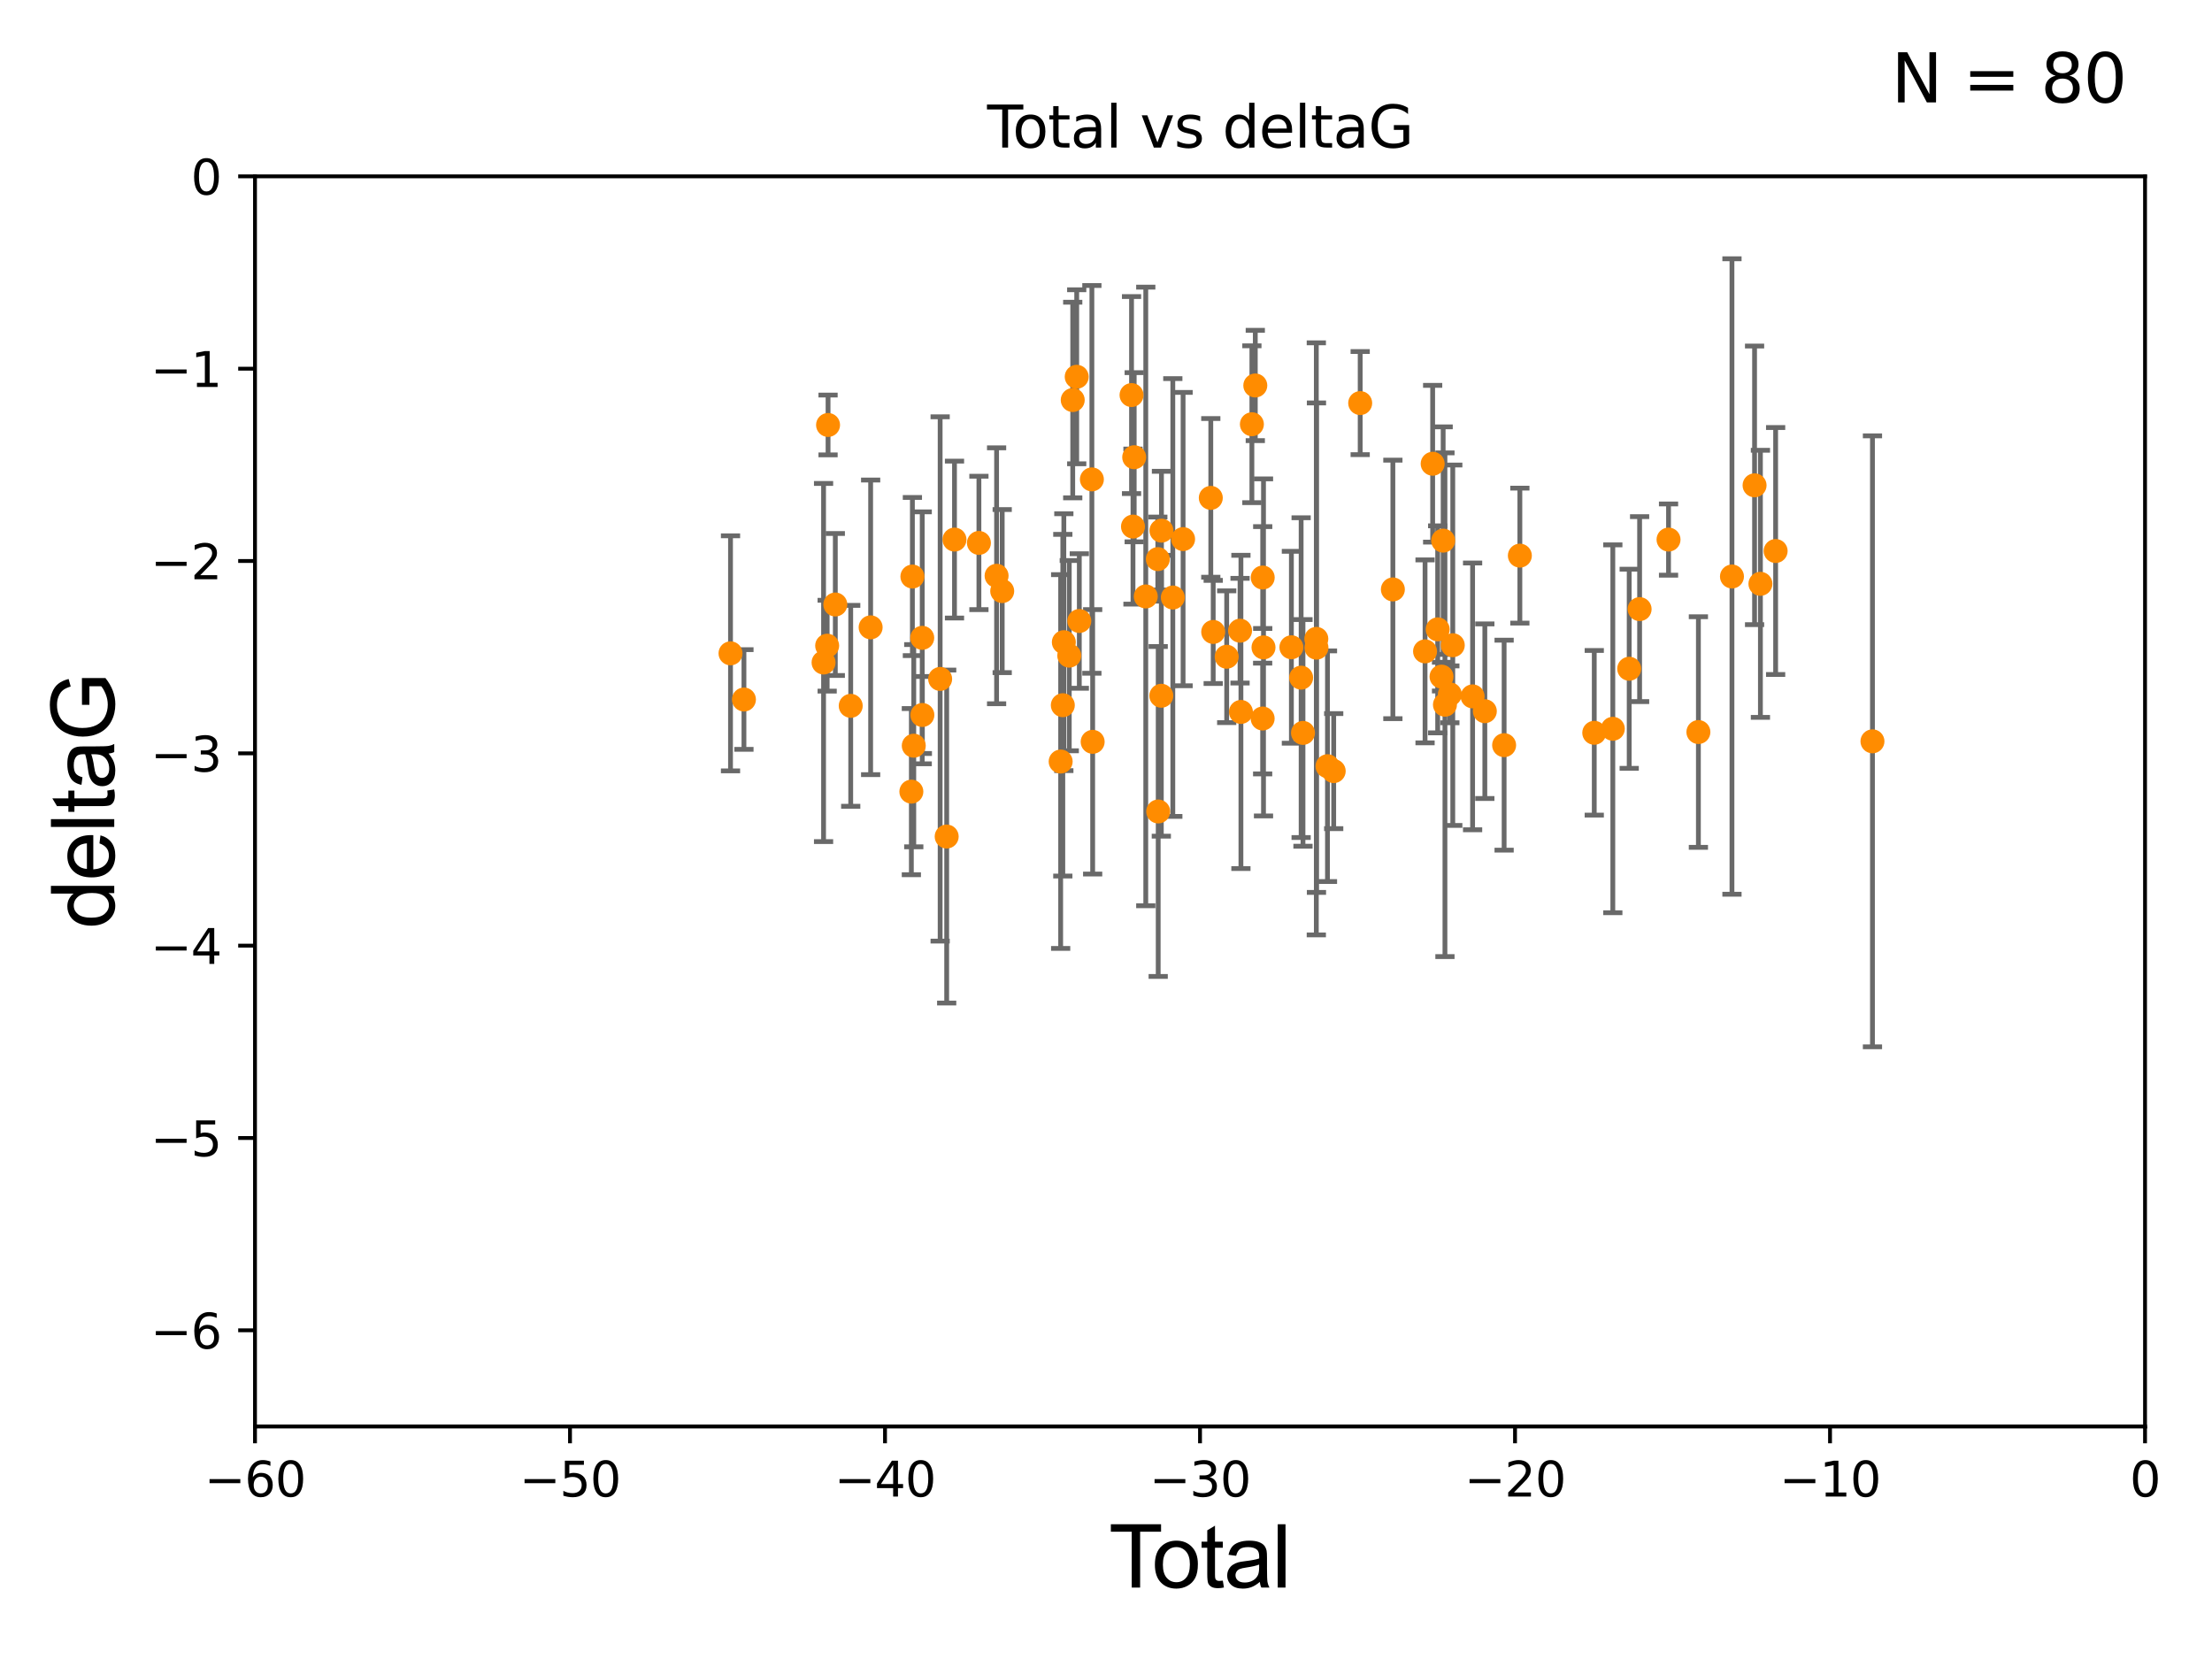 <?xml version="1.0" encoding="utf-8" standalone="no"?>
<!DOCTYPE svg PUBLIC "-//W3C//DTD SVG 1.1//EN"
  "http://www.w3.org/Graphics/SVG/1.1/DTD/svg11.dtd">
<svg xmlns:xlink="http://www.w3.org/1999/xlink" width="460.8pt" height="345.6pt" viewBox="0 0 460.8 345.6" xmlns="http://www.w3.org/2000/svg" version="1.1">
 <defs>
  <style type="text/css">*{stroke-linejoin: round; stroke-linecap: butt}</style>
 </defs>
 <g id="figure_1">
  <g id="patch_1">
   <path d="M 0 345.6 
L 460.8 345.6 
L 460.8 0 
L 0 0 
z
" style="fill: #ffffff"/>
  </g>
  <g id="axes_1">
   <g id="patch_2">
    <path d="M 53.12 297.16 
L 446.85 297.16 
L 446.85 36.739 
L 53.12 36.739 
z
" style="fill: #ffffff"/>
   </g>
   <g id="PathCollection_1">
    <defs>
     <path id="mda8568cb78" d="M 0 1.118 
C 0.297 1.118 0.581 1 0.791 0.791 
C 1 0.581 1.118 0.297 1.118 0 
C 1.118 -0.297 1 -0.581 0.791 -0.791 
C 0.581 -1 0.297 -1.118 0 -1.118 
C -0.297 -1.118 -0.581 -1 -0.791 -0.791 
C -1 -0.581 -1.118 -0.297 -1.118 0 
C -1.118 0.297 -1 0.581 -0.791 0.791 
C -0.581 1 -0.297 1.118 0 1.118 
z
" style="stroke: #ff8c00"/>
    </defs>
    <g clip-path="url(#p9e58ae51cf)">
     <use xlink:href="#mda8568cb78" x="152.18" y="136.103" style="fill: #ff8c00; stroke: #ff8c00"/>
     <use xlink:href="#mda8568cb78" x="154.977" y="145.721" style="fill: #ff8c00; stroke: #ff8c00"/>
     <use xlink:href="#mda8568cb78" x="171.564" y="138.013" style="fill: #ff8c00; stroke: #ff8c00"/>
     <use xlink:href="#mda8568cb78" x="172.313" y="134.509" style="fill: #ff8c00; stroke: #ff8c00"/>
     <use xlink:href="#mda8568cb78" x="172.5" y="88.529" style="fill: #ff8c00; stroke: #ff8c00"/>
     <use xlink:href="#mda8568cb78" x="174.011" y="125.928" style="fill: #ff8c00; stroke: #ff8c00"/>
     <use xlink:href="#mda8568cb78" x="177.221" y="147.039" style="fill: #ff8c00; stroke: #ff8c00"/>
     <use xlink:href="#mda8568cb78" x="181.37" y="130.686" style="fill: #ff8c00; stroke: #ff8c00"/>
     <use xlink:href="#mda8568cb78" x="189.852" y="164.911" style="fill: #ff8c00; stroke: #ff8c00"/>
     <use xlink:href="#mda8568cb78" x="190.069" y="120.105" style="fill: #ff8c00; stroke: #ff8c00"/>
     <use xlink:href="#mda8568cb78" x="190.355" y="155.342" style="fill: #ff8c00; stroke: #ff8c00"/>
     <use xlink:href="#mda8568cb78" x="192.116" y="132.87" style="fill: #ff8c00; stroke: #ff8c00"/>
     <use xlink:href="#mda8568cb78" x="192.145" y="148.946" style="fill: #ff8c00; stroke: #ff8c00"/>
     <use xlink:href="#mda8568cb78" x="195.85" y="141.436" style="fill: #ff8c00; stroke: #ff8c00"/>
     <use xlink:href="#mda8568cb78" x="197.211" y="174.266" style="fill: #ff8c00; stroke: #ff8c00"/>
     <use xlink:href="#mda8568cb78" x="198.839" y="112.404" style="fill: #ff8c00; stroke: #ff8c00"/>
     <use xlink:href="#mda8568cb78" x="203.926" y="113.101" style="fill: #ff8c00; stroke: #ff8c00"/>
     <use xlink:href="#mda8568cb78" x="207.608" y="119.944" style="fill: #ff8c00; stroke: #ff8c00"/>
     <use xlink:href="#mda8568cb78" x="208.778" y="123.134" style="fill: #ff8c00; stroke: #ff8c00"/>
     <use xlink:href="#mda8568cb78" x="220.955" y="158.641" style="fill: #ff8c00; stroke: #ff8c00"/>
     <use xlink:href="#mda8568cb78" x="221.403" y="146.908" style="fill: #ff8c00; stroke: #ff8c00"/>
     <use xlink:href="#mda8568cb78" x="221.617" y="133.78" style="fill: #ff8c00; stroke: #ff8c00"/>
     <use xlink:href="#mda8568cb78" x="222.748" y="136.583" style="fill: #ff8c00; stroke: #ff8c00"/>
     <use xlink:href="#mda8568cb78" x="223.469" y="83.334" style="fill: #ff8c00; stroke: #ff8c00"/>
     <use xlink:href="#mda8568cb78" x="224.299" y="78.491" style="fill: #ff8c00; stroke: #ff8c00"/>
     <use xlink:href="#mda8568cb78" x="224.841" y="129.362" style="fill: #ff8c00; stroke: #ff8c00"/>
     <use xlink:href="#mda8568cb78" x="227.459" y="99.867" style="fill: #ff8c00; stroke: #ff8c00"/>
     <use xlink:href="#mda8568cb78" x="227.621" y="154.536" style="fill: #ff8c00; stroke: #ff8c00"/>
     <use xlink:href="#mda8568cb78" x="235.72" y="82.3" style="fill: #ff8c00; stroke: #ff8c00"/>
     <use xlink:href="#mda8568cb78" x="236.021" y="109.697" style="fill: #ff8c00; stroke: #ff8c00"/>
     <use xlink:href="#mda8568cb78" x="236.275" y="95.251" style="fill: #ff8c00; stroke: #ff8c00"/>
     <use xlink:href="#mda8568cb78" x="238.685" y="124.249" style="fill: #ff8c00; stroke: #ff8c00"/>
     <use xlink:href="#mda8568cb78" x="241.195" y="116.475" style="fill: #ff8c00; stroke: #ff8c00"/>
     <use xlink:href="#mda8568cb78" x="241.275" y="169.045" style="fill: #ff8c00; stroke: #ff8c00"/>
     <use xlink:href="#mda8568cb78" x="241.924" y="144.937" style="fill: #ff8c00; stroke: #ff8c00"/>
     <use xlink:href="#mda8568cb78" x="241.954" y="110.545" style="fill: #ff8c00; stroke: #ff8c00"/>
     <use xlink:href="#mda8568cb78" x="244.319" y="124.473" style="fill: #ff8c00; stroke: #ff8c00"/>
     <use xlink:href="#mda8568cb78" x="246.459" y="112.303" style="fill: #ff8c00; stroke: #ff8c00"/>
     <use xlink:href="#mda8568cb78" x="252.231" y="103.717" style="fill: #ff8c00; stroke: #ff8c00"/>
     <use xlink:href="#mda8568cb78" x="252.733" y="131.645" style="fill: #ff8c00; stroke: #ff8c00"/>
     <use xlink:href="#mda8568cb78" x="255.543" y="136.811" style="fill: #ff8c00; stroke: #ff8c00"/>
     <use xlink:href="#mda8568cb78" x="258.323" y="131.383" style="fill: #ff8c00; stroke: #ff8c00"/>
     <use xlink:href="#mda8568cb78" x="258.507" y="148.308" style="fill: #ff8c00; stroke: #ff8c00"/>
     <use xlink:href="#mda8568cb78" x="260.792" y="88.376" style="fill: #ff8c00; stroke: #ff8c00"/>
     <use xlink:href="#mda8568cb78" x="261.501" y="80.303" style="fill: #ff8c00; stroke: #ff8c00"/>
     <use xlink:href="#mda8568cb78" x="263.033" y="149.681" style="fill: #ff8c00; stroke: #ff8c00"/>
     <use xlink:href="#mda8568cb78" x="263.046" y="120.309" style="fill: #ff8c00; stroke: #ff8c00"/>
     <use xlink:href="#mda8568cb78" x="263.211" y="134.867" style="fill: #ff8c00; stroke: #ff8c00"/>
     <use xlink:href="#mda8568cb78" x="269.021" y="134.839" style="fill: #ff8c00; stroke: #ff8c00"/>
     <use xlink:href="#mda8568cb78" x="271.049" y="141.167" style="fill: #ff8c00; stroke: #ff8c00"/>
     <use xlink:href="#mda8568cb78" x="271.435" y="152.676" style="fill: #ff8c00; stroke: #ff8c00"/>
     <use xlink:href="#mda8568cb78" x="274.214" y="133.088" style="fill: #ff8c00; stroke: #ff8c00"/>
     <use xlink:href="#mda8568cb78" x="274.243" y="134.922" style="fill: #ff8c00; stroke: #ff8c00"/>
     <use xlink:href="#mda8568cb78" x="276.538" y="159.614" style="fill: #ff8c00; stroke: #ff8c00"/>
     <use xlink:href="#mda8568cb78" x="277.835" y="160.637" style="fill: #ff8c00; stroke: #ff8c00"/>
     <use xlink:href="#mda8568cb78" x="283.352" y="83.97" style="fill: #ff8c00; stroke: #ff8c00"/>
     <use xlink:href="#mda8568cb78" x="290.161" y="122.787" style="fill: #ff8c00; stroke: #ff8c00"/>
     <use xlink:href="#mda8568cb78" x="296.865" y="135.692" style="fill: #ff8c00; stroke: #ff8c00"/>
     <use xlink:href="#mda8568cb78" x="298.449" y="96.607" style="fill: #ff8c00; stroke: #ff8c00"/>
     <use xlink:href="#mda8568cb78" x="299.495" y="131.105" style="fill: #ff8c00; stroke: #ff8c00"/>
     <use xlink:href="#mda8568cb78" x="300.299" y="140.957" style="fill: #ff8c00; stroke: #ff8c00"/>
     <use xlink:href="#mda8568cb78" x="300.637" y="112.623" style="fill: #ff8c00; stroke: #ff8c00"/>
     <use xlink:href="#mda8568cb78" x="301.009" y="146.807" style="fill: #ff8c00; stroke: #ff8c00"/>
     <use xlink:href="#mda8568cb78" x="302.03" y="144.643" style="fill: #ff8c00; stroke: #ff8c00"/>
     <use xlink:href="#mda8568cb78" x="302.64" y="134.411" style="fill: #ff8c00; stroke: #ff8c00"/>
     <use xlink:href="#mda8568cb78" x="306.769" y="145.07" style="fill: #ff8c00; stroke: #ff8c00"/>
     <use xlink:href="#mda8568cb78" x="309.318" y="148.156" style="fill: #ff8c00; stroke: #ff8c00"/>
     <use xlink:href="#mda8568cb78" x="313.336" y="155.232" style="fill: #ff8c00; stroke: #ff8c00"/>
     <use xlink:href="#mda8568cb78" x="316.615" y="115.749" style="fill: #ff8c00; stroke: #ff8c00"/>
     <use xlink:href="#mda8568cb78" x="332.114" y="152.656" style="fill: #ff8c00; stroke: #ff8c00"/>
     <use xlink:href="#mda8568cb78" x="335.98" y="151.821" style="fill: #ff8c00; stroke: #ff8c00"/>
     <use xlink:href="#mda8568cb78" x="339.392" y="139.314" style="fill: #ff8c00; stroke: #ff8c00"/>
     <use xlink:href="#mda8568cb78" x="341.561" y="126.889" style="fill: #ff8c00; stroke: #ff8c00"/>
     <use xlink:href="#mda8568cb78" x="347.586" y="112.403" style="fill: #ff8c00; stroke: #ff8c00"/>
     <use xlink:href="#mda8568cb78" x="353.807" y="152.498" style="fill: #ff8c00; stroke: #ff8c00"/>
     <use xlink:href="#mda8568cb78" x="360.8" y="120.096" style="fill: #ff8c00; stroke: #ff8c00"/>
     <use xlink:href="#mda8568cb78" x="365.509" y="101.104" style="fill: #ff8c00; stroke: #ff8c00"/>
     <use xlink:href="#mda8568cb78" x="366.728" y="121.622" style="fill: #ff8c00; stroke: #ff8c00"/>
     <use xlink:href="#mda8568cb78" x="369.897" y="114.785" style="fill: #ff8c00; stroke: #ff8c00"/>
     <use xlink:href="#mda8568cb78" x="390.068" y="154.432" style="fill: #ff8c00; stroke: #ff8c00"/>
    </g>
   </g>
   <g id="matplotlib.axis_1">
    <g id="xtick_1">
     <g id="line2d_1">
      <defs>
       <path id="m0c1670709b" d="M 0 0 
L 0 3.5 
" style="stroke: #000000; stroke-width: 0.8"/>
      </defs>
      <g>
       <use xlink:href="#m0c1670709b" x="53.12" y="297.16" style="stroke: #000000; stroke-width: 0.8"/>
      </g>
     </g>
     <g id="text_1">
      <!-- −60 -->
      <g transform="translate(42.568 311.758)scale(0.1 -0.1)">
       <defs>
        <path id="DejaVuSans-2212" d="M 678 2272 
L 4684 2272 
L 4684 1741 
L 678 1741 
L 678 2272 
z
" transform="scale(0.016)"/>
        <path id="DejaVuSans-36" d="M 2113 2584 
Q 1688 2584 1439 2293 
Q 1191 2003 1191 1497 
Q 1191 994 1439 701 
Q 1688 409 2113 409 
Q 2538 409 2786 701 
Q 3034 994 3034 1497 
Q 3034 2003 2786 2293 
Q 2538 2584 2113 2584 
z
M 3366 4563 
L 3366 3988 
Q 3128 4100 2886 4159 
Q 2644 4219 2406 4219 
Q 1781 4219 1451 3797 
Q 1122 3375 1075 2522 
Q 1259 2794 1537 2939 
Q 1816 3084 2150 3084 
Q 2853 3084 3261 2657 
Q 3669 2231 3669 1497 
Q 3669 778 3244 343 
Q 2819 -91 2113 -91 
Q 1303 -91 875 529 
Q 447 1150 447 2328 
Q 447 3434 972 4092 
Q 1497 4750 2381 4750 
Q 2619 4750 2861 4703 
Q 3103 4656 3366 4563 
z
" transform="scale(0.016)"/>
        <path id="DejaVuSans-30" d="M 2034 4250 
Q 1547 4250 1301 3770 
Q 1056 3291 1056 2328 
Q 1056 1369 1301 889 
Q 1547 409 2034 409 
Q 2525 409 2770 889 
Q 3016 1369 3016 2328 
Q 3016 3291 2770 3770 
Q 2525 4250 2034 4250 
z
M 2034 4750 
Q 2819 4750 3233 4129 
Q 3647 3509 3647 2328 
Q 3647 1150 3233 529 
Q 2819 -91 2034 -91 
Q 1250 -91 836 529 
Q 422 1150 422 2328 
Q 422 3509 836 4129 
Q 1250 4750 2034 4750 
z
" transform="scale(0.016)"/>
       </defs>
       <use xlink:href="#DejaVuSans-2212"/>
       <use xlink:href="#DejaVuSans-36" x="83.789"/>
       <use xlink:href="#DejaVuSans-30" x="147.412"/>
      </g>
     </g>
    </g>
    <g id="xtick_2">
     <g id="line2d_2">
      <g>
       <use xlink:href="#m0c1670709b" x="118.742" y="297.16" style="stroke: #000000; stroke-width: 0.8"/>
      </g>
     </g>
     <g id="text_2">
      <!-- −50 -->
      <g transform="translate(108.189 311.758)scale(0.1 -0.1)">
       <defs>
        <path id="DejaVuSans-35" d="M 691 4666 
L 3169 4666 
L 3169 4134 
L 1269 4134 
L 1269 2991 
Q 1406 3038 1543 3061 
Q 1681 3084 1819 3084 
Q 2600 3084 3056 2656 
Q 3513 2228 3513 1497 
Q 3513 744 3044 326 
Q 2575 -91 1722 -91 
Q 1428 -91 1123 -41 
Q 819 9 494 109 
L 494 744 
Q 775 591 1075 516 
Q 1375 441 1709 441 
Q 2250 441 2565 725 
Q 2881 1009 2881 1497 
Q 2881 1984 2565 2268 
Q 2250 2553 1709 2553 
Q 1456 2553 1204 2497 
Q 953 2441 691 2322 
L 691 4666 
z
" transform="scale(0.016)"/>
       </defs>
       <use xlink:href="#DejaVuSans-2212"/>
       <use xlink:href="#DejaVuSans-35" x="83.789"/>
       <use xlink:href="#DejaVuSans-30" x="147.412"/>
      </g>
     </g>
    </g>
    <g id="xtick_3">
     <g id="line2d_3">
      <g>
       <use xlink:href="#m0c1670709b" x="184.363" y="297.16" style="stroke: #000000; stroke-width: 0.8"/>
      </g>
     </g>
     <g id="text_3">
      <!-- −40 -->
      <g transform="translate(173.811 311.758)scale(0.1 -0.1)">
       <defs>
        <path id="DejaVuSans-34" d="M 2419 4116 
L 825 1625 
L 2419 1625 
L 2419 4116 
z
M 2253 4666 
L 3047 4666 
L 3047 1625 
L 3713 1625 
L 3713 1100 
L 3047 1100 
L 3047 0 
L 2419 0 
L 2419 1100 
L 313 1100 
L 313 1709 
L 2253 4666 
z
" transform="scale(0.016)"/>
       </defs>
       <use xlink:href="#DejaVuSans-2212"/>
       <use xlink:href="#DejaVuSans-34" x="83.789"/>
       <use xlink:href="#DejaVuSans-30" x="147.412"/>
      </g>
     </g>
    </g>
    <g id="xtick_4">
     <g id="line2d_4">
      <g>
       <use xlink:href="#m0c1670709b" x="249.985" y="297.16" style="stroke: #000000; stroke-width: 0.8"/>
      </g>
     </g>
     <g id="text_4">
      <!-- −30 -->
      <g transform="translate(239.433 311.758)scale(0.1 -0.1)">
       <defs>
        <path id="DejaVuSans-33" d="M 2597 2516 
Q 3050 2419 3304 2112 
Q 3559 1806 3559 1356 
Q 3559 666 3084 287 
Q 2609 -91 1734 -91 
Q 1441 -91 1130 -33 
Q 819 25 488 141 
L 488 750 
Q 750 597 1062 519 
Q 1375 441 1716 441 
Q 2309 441 2620 675 
Q 2931 909 2931 1356 
Q 2931 1769 2642 2001 
Q 2353 2234 1838 2234 
L 1294 2234 
L 1294 2753 
L 1863 2753 
Q 2328 2753 2575 2939 
Q 2822 3125 2822 3475 
Q 2822 3834 2567 4026 
Q 2313 4219 1838 4219 
Q 1578 4219 1281 4162 
Q 984 4106 628 3988 
L 628 4550 
Q 988 4650 1302 4700 
Q 1616 4750 1894 4750 
Q 2613 4750 3031 4423 
Q 3450 4097 3450 3541 
Q 3450 3153 3228 2886 
Q 3006 2619 2597 2516 
z
" transform="scale(0.016)"/>
       </defs>
       <use xlink:href="#DejaVuSans-2212"/>
       <use xlink:href="#DejaVuSans-33" x="83.789"/>
       <use xlink:href="#DejaVuSans-30" x="147.412"/>
      </g>
     </g>
    </g>
    <g id="xtick_5">
     <g id="line2d_5">
      <g>
       <use xlink:href="#m0c1670709b" x="315.607" y="297.16" style="stroke: #000000; stroke-width: 0.8"/>
      </g>
     </g>
     <g id="text_5">
      <!-- −20 -->
      <g transform="translate(305.054 311.758)scale(0.1 -0.1)">
       <defs>
        <path id="DejaVuSans-32" d="M 1228 531 
L 3431 531 
L 3431 0 
L 469 0 
L 469 531 
Q 828 903 1448 1529 
Q 2069 2156 2228 2338 
Q 2531 2678 2651 2914 
Q 2772 3150 2772 3378 
Q 2772 3750 2511 3984 
Q 2250 4219 1831 4219 
Q 1534 4219 1204 4116 
Q 875 4013 500 3803 
L 500 4441 
Q 881 4594 1212 4672 
Q 1544 4750 1819 4750 
Q 2544 4750 2975 4387 
Q 3406 4025 3406 3419 
Q 3406 3131 3298 2873 
Q 3191 2616 2906 2266 
Q 2828 2175 2409 1742 
Q 1991 1309 1228 531 
z
" transform="scale(0.016)"/>
       </defs>
       <use xlink:href="#DejaVuSans-2212"/>
       <use xlink:href="#DejaVuSans-32" x="83.789"/>
       <use xlink:href="#DejaVuSans-30" x="147.412"/>
      </g>
     </g>
    </g>
    <g id="xtick_6">
     <g id="line2d_6">
      <g>
       <use xlink:href="#m0c1670709b" x="381.228" y="297.16" style="stroke: #000000; stroke-width: 0.8"/>
      </g>
     </g>
     <g id="text_6">
      <!-- −10 -->
      <g transform="translate(370.676 311.758)scale(0.1 -0.1)">
       <defs>
        <path id="DejaVuSans-31" d="M 794 531 
L 1825 531 
L 1825 4091 
L 703 3866 
L 703 4441 
L 1819 4666 
L 2450 4666 
L 2450 531 
L 3481 531 
L 3481 0 
L 794 0 
L 794 531 
z
" transform="scale(0.016)"/>
       </defs>
       <use xlink:href="#DejaVuSans-2212"/>
       <use xlink:href="#DejaVuSans-31" x="83.789"/>
       <use xlink:href="#DejaVuSans-30" x="147.412"/>
      </g>
     </g>
    </g>
    <g id="xtick_7">
     <g id="line2d_7">
      <g>
       <use xlink:href="#m0c1670709b" x="446.85" y="297.16" style="stroke: #000000; stroke-width: 0.8"/>
      </g>
     </g>
     <g id="text_7">
      <!-- 0 -->
      <g transform="translate(443.669 311.758)scale(0.1 -0.1)">
       <use xlink:href="#DejaVuSans-30"/>
      </g>
     </g>
    </g>
    <g id="text_8">
     <!-- Total -->
     <g transform="translate(230.98 330.722)scale(0.18 -0.18)">
      <defs>
       <path id="ArialMT-54" d="M 1659 0 
L 1659 4041 
L 150 4041 
L 150 4581 
L 3781 4581 
L 3781 4041 
L 2266 4041 
L 2266 0 
L 1659 0 
z
" transform="scale(0.016)"/>
       <path id="ArialMT-6f" d="M 213 1659 
Q 213 2581 725 3025 
Q 1153 3394 1769 3394 
Q 2453 3394 2887 2945 
Q 3322 2497 3322 1706 
Q 3322 1066 3130 698 
Q 2938 331 2570 128 
Q 2203 -75 1769 -75 
Q 1072 -75 642 372 
Q 213 819 213 1659 
z
M 791 1659 
Q 791 1022 1069 705 
Q 1347 388 1769 388 
Q 2188 388 2466 706 
Q 2744 1025 2744 1678 
Q 2744 2294 2464 2611 
Q 2184 2928 1769 2928 
Q 1347 2928 1069 2612 
Q 791 2297 791 1659 
z
" transform="scale(0.016)"/>
       <path id="ArialMT-74" d="M 1650 503 
L 1731 6 
Q 1494 -44 1306 -44 
Q 1000 -44 831 53 
Q 663 150 594 308 
Q 525 466 525 972 
L 525 2881 
L 113 2881 
L 113 3319 
L 525 3319 
L 525 4141 
L 1084 4478 
L 1084 3319 
L 1650 3319 
L 1650 2881 
L 1084 2881 
L 1084 941 
Q 1084 700 1114 631 
Q 1144 563 1211 522 
Q 1278 481 1403 481 
Q 1497 481 1650 503 
z
" transform="scale(0.016)"/>
       <path id="ArialMT-61" d="M 2588 409 
Q 2275 144 1986 34 
Q 1697 -75 1366 -75 
Q 819 -75 525 192 
Q 231 459 231 875 
Q 231 1119 342 1320 
Q 453 1522 633 1644 
Q 813 1766 1038 1828 
Q 1203 1872 1538 1913 
Q 2219 1994 2541 2106 
Q 2544 2222 2544 2253 
Q 2544 2597 2384 2738 
Q 2169 2928 1744 2928 
Q 1347 2928 1158 2789 
Q 969 2650 878 2297 
L 328 2372 
Q 403 2725 575 2942 
Q 747 3159 1072 3276 
Q 1397 3394 1825 3394 
Q 2250 3394 2515 3294 
Q 2781 3194 2906 3042 
Q 3031 2891 3081 2659 
Q 3109 2516 3109 2141 
L 3109 1391 
Q 3109 606 3145 398 
Q 3181 191 3288 0 
L 2700 0 
Q 2613 175 2588 409 
z
M 2541 1666 
Q 2234 1541 1622 1453 
Q 1275 1403 1131 1340 
Q 988 1278 909 1158 
Q 831 1038 831 891 
Q 831 666 1001 516 
Q 1172 366 1500 366 
Q 1825 366 2078 508 
Q 2331 650 2450 897 
Q 2541 1088 2541 1459 
L 2541 1666 
z
" transform="scale(0.016)"/>
       <path id="ArialMT-6c" d="M 409 0 
L 409 4581 
L 972 4581 
L 972 0 
L 409 0 
z
" transform="scale(0.016)"/>
      </defs>
      <use xlink:href="#ArialMT-54"/>
      <use xlink:href="#ArialMT-6f" x="49.959"/>
      <use xlink:href="#ArialMT-74" x="105.574"/>
      <use xlink:href="#ArialMT-61" x="133.357"/>
      <use xlink:href="#ArialMT-6c" x="188.973"/>
     </g>
    </g>
   </g>
   <g id="matplotlib.axis_2">
    <g id="ytick_1">
     <g id="line2d_8">
      <defs>
       <path id="m3e20733bf4" d="M 0 0 
L -3.5 0 
" style="stroke: #000000; stroke-width: 0.8"/>
      </defs>
      <g>
       <use xlink:href="#m3e20733bf4" x="53.12" y="277.128" style="stroke: #000000; stroke-width: 0.8"/>
      </g>
     </g>
     <g id="text_9">
      <!-- −6 -->
      <g transform="translate(31.378 280.927)scale(0.1 -0.1)">
       <use xlink:href="#DejaVuSans-2212"/>
       <use xlink:href="#DejaVuSans-36" x="83.789"/>
      </g>
     </g>
    </g>
    <g id="ytick_2">
     <g id="line2d_9">
      <g>
       <use xlink:href="#m3e20733bf4" x="53.12" y="237.063" style="stroke: #000000; stroke-width: 0.8"/>
      </g>
     </g>
     <g id="text_10">
      <!-- −5 -->
      <g transform="translate(31.378 240.862)scale(0.1 -0.1)">
       <use xlink:href="#DejaVuSans-2212"/>
       <use xlink:href="#DejaVuSans-35" x="83.789"/>
      </g>
     </g>
    </g>
    <g id="ytick_3">
     <g id="line2d_10">
      <g>
       <use xlink:href="#m3e20733bf4" x="53.12" y="196.998" style="stroke: #000000; stroke-width: 0.8"/>
      </g>
     </g>
     <g id="text_11">
      <!-- −4 -->
      <g transform="translate(31.378 200.797)scale(0.1 -0.1)">
       <use xlink:href="#DejaVuSans-2212"/>
       <use xlink:href="#DejaVuSans-34" x="83.789"/>
      </g>
     </g>
    </g>
    <g id="ytick_4">
     <g id="line2d_11">
      <g>
       <use xlink:href="#m3e20733bf4" x="53.12" y="156.933" style="stroke: #000000; stroke-width: 0.8"/>
      </g>
     </g>
     <g id="text_12">
      <!-- −3 -->
      <g transform="translate(31.378 160.733)scale(0.1 -0.1)">
       <use xlink:href="#DejaVuSans-2212"/>
       <use xlink:href="#DejaVuSans-33" x="83.789"/>
      </g>
     </g>
    </g>
    <g id="ytick_5">
     <g id="line2d_12">
      <g>
       <use xlink:href="#m3e20733bf4" x="53.12" y="116.869" style="stroke: #000000; stroke-width: 0.8"/>
      </g>
     </g>
     <g id="text_13">
      <!-- −2 -->
      <g transform="translate(31.378 120.668)scale(0.1 -0.1)">
       <use xlink:href="#DejaVuSans-2212"/>
       <use xlink:href="#DejaVuSans-32" x="83.789"/>
      </g>
     </g>
    </g>
    <g id="ytick_6">
     <g id="line2d_13">
      <g>
       <use xlink:href="#m3e20733bf4" x="53.12" y="76.804" style="stroke: #000000; stroke-width: 0.8"/>
      </g>
     </g>
     <g id="text_14">
      <!-- −1 -->
      <g transform="translate(31.378 80.603)scale(0.1 -0.1)">
       <use xlink:href="#DejaVuSans-2212"/>
       <use xlink:href="#DejaVuSans-31" x="83.789"/>
      </g>
     </g>
    </g>
    <g id="ytick_7">
     <g id="line2d_14">
      <g>
       <use xlink:href="#m3e20733bf4" x="53.12" y="36.739" style="stroke: #000000; stroke-width: 0.8"/>
      </g>
     </g>
     <g id="text_15">
      <!-- 0 -->
      <g transform="translate(39.758 40.538)scale(0.1 -0.1)">
       <use xlink:href="#DejaVuSans-30"/>
      </g>
     </g>
    </g>
    <g id="text_16">
     <!-- deltaG -->
     <g transform="translate(23.8 193.464)rotate(-90)scale(0.18 -0.18)">
      <defs>
       <path id="ArialMT-64" d="M 2575 0 
L 2575 419 
Q 2259 -75 1647 -75 
Q 1250 -75 917 144 
Q 584 363 401 755 
Q 219 1147 219 1656 
Q 219 2153 384 2558 
Q 550 2963 881 3178 
Q 1213 3394 1622 3394 
Q 1922 3394 2156 3267 
Q 2391 3141 2538 2938 
L 2538 4581 
L 3097 4581 
L 3097 0 
L 2575 0 
z
M 797 1656 
Q 797 1019 1065 703 
Q 1334 388 1700 388 
Q 2069 388 2326 689 
Q 2584 991 2584 1609 
Q 2584 2291 2321 2609 
Q 2059 2928 1675 2928 
Q 1300 2928 1048 2622 
Q 797 2316 797 1656 
z
" transform="scale(0.016)"/>
       <path id="ArialMT-65" d="M 2694 1069 
L 3275 997 
Q 3138 488 2766 206 
Q 2394 -75 1816 -75 
Q 1088 -75 661 373 
Q 234 822 234 1631 
Q 234 2469 665 2931 
Q 1097 3394 1784 3394 
Q 2450 3394 2872 2941 
Q 3294 2488 3294 1666 
Q 3294 1616 3291 1516 
L 816 1516 
Q 847 969 1125 678 
Q 1403 388 1819 388 
Q 2128 388 2347 550 
Q 2566 713 2694 1069 
z
M 847 1978 
L 2700 1978 
Q 2663 2397 2488 2606 
Q 2219 2931 1791 2931 
Q 1403 2931 1139 2672 
Q 875 2413 847 1978 
z
" transform="scale(0.016)"/>
       <path id="ArialMT-47" d="M 2638 1797 
L 2638 2334 
L 4578 2338 
L 4578 638 
Q 4131 281 3656 101 
Q 3181 -78 2681 -78 
Q 2006 -78 1454 211 
Q 903 500 622 1047 
Q 341 1594 341 2269 
Q 341 2938 620 3517 
Q 900 4097 1425 4378 
Q 1950 4659 2634 4659 
Q 3131 4659 3532 4498 
Q 3934 4338 4162 4050 
Q 4391 3763 4509 3300 
L 3963 3150 
Q 3859 3500 3706 3700 
Q 3553 3900 3268 4020 
Q 2984 4141 2638 4141 
Q 2222 4141 1919 4014 
Q 1616 3888 1430 3681 
Q 1244 3475 1141 3228 
Q 966 2803 966 2306 
Q 966 1694 1177 1281 
Q 1388 869 1791 669 
Q 2194 469 2647 469 
Q 3041 469 3416 620 
Q 3791 772 3984 944 
L 3984 1797 
L 2638 1797 
z
" transform="scale(0.016)"/>
      </defs>
      <use xlink:href="#ArialMT-64"/>
      <use xlink:href="#ArialMT-65" x="55.615"/>
      <use xlink:href="#ArialMT-6c" x="111.23"/>
      <use xlink:href="#ArialMT-74" x="133.447"/>
      <use xlink:href="#ArialMT-61" x="161.23"/>
      <use xlink:href="#ArialMT-47" x="216.846"/>
     </g>
    </g>
   </g>
   <g id="LineCollection_1">
    <path d="M 152.18 160.587 
L 152.18 111.62 
" clip-path="url(#p9e58ae51cf)" style="fill: none; stroke: #696969"/>
    <path d="M 154.977 156.104 
L 154.977 135.337 
" clip-path="url(#p9e58ae51cf)" style="fill: none; stroke: #696969"/>
    <path d="M 171.564 175.315 
L 171.564 100.711 
" clip-path="url(#p9e58ae51cf)" style="fill: none; stroke: #696969"/>
    <path d="M 172.313 143.973 
L 172.313 125.045 
" clip-path="url(#p9e58ae51cf)" style="fill: none; stroke: #696969"/>
    <path d="M 172.5 94.758 
L 172.5 82.299 
" clip-path="url(#p9e58ae51cf)" style="fill: none; stroke: #696969"/>
    <path d="M 174.011 140.716 
L 174.011 111.139 
" clip-path="url(#p9e58ae51cf)" style="fill: none; stroke: #696969"/>
    <path d="M 177.221 167.965 
L 177.221 126.113 
" clip-path="url(#p9e58ae51cf)" style="fill: none; stroke: #696969"/>
    <path d="M 181.37 161.373 
L 181.37 100 
" clip-path="url(#p9e58ae51cf)" style="fill: none; stroke: #696969"/>
    <path d="M 189.852 182.217 
L 189.852 147.604 
" clip-path="url(#p9e58ae51cf)" style="fill: none; stroke: #696969"/>
    <path d="M 190.069 136.579 
L 190.069 103.63 
" clip-path="url(#p9e58ae51cf)" style="fill: none; stroke: #696969"/>
    <path d="M 190.355 176.406 
L 190.355 134.277 
" clip-path="url(#p9e58ae51cf)" style="fill: none; stroke: #696969"/>
    <path d="M 192.116 159.108 
L 192.116 106.632 
" clip-path="url(#p9e58ae51cf)" style="fill: none; stroke: #696969"/>
    <path d="M 192.145 156.967 
L 192.145 140.925 
" clip-path="url(#p9e58ae51cf)" style="fill: none; stroke: #696969"/>
    <path d="M 195.85 196.045 
L 195.85 86.827 
" clip-path="url(#p9e58ae51cf)" style="fill: none; stroke: #696969"/>
    <path d="M 197.211 208.949 
L 197.211 139.584 
" clip-path="url(#p9e58ae51cf)" style="fill: none; stroke: #696969"/>
    <path d="M 198.839 128.747 
L 198.839 96.061 
" clip-path="url(#p9e58ae51cf)" style="fill: none; stroke: #696969"/>
    <path d="M 203.926 126.998 
L 203.926 99.204 
" clip-path="url(#p9e58ae51cf)" style="fill: none; stroke: #696969"/>
    <path d="M 207.608 146.599 
L 207.608 93.289 
" clip-path="url(#p9e58ae51cf)" style="fill: none; stroke: #696969"/>
    <path d="M 208.778 140.119 
L 208.778 106.15 
" clip-path="url(#p9e58ae51cf)" style="fill: none; stroke: #696969"/>
    <path d="M 220.955 197.573 
L 220.955 119.709 
" clip-path="url(#p9e58ae51cf)" style="fill: none; stroke: #696969"/>
    <path d="M 221.403 182.498 
L 221.403 111.318 
" clip-path="url(#p9e58ae51cf)" style="fill: none; stroke: #696969"/>
    <path d="M 221.617 160.534 
L 221.617 107.026 
" clip-path="url(#p9e58ae51cf)" style="fill: none; stroke: #696969"/>
    <path d="M 222.748 156.403 
L 222.748 116.764 
" clip-path="url(#p9e58ae51cf)" style="fill: none; stroke: #696969"/>
    <path d="M 223.469 103.712 
L 223.469 62.956 
" clip-path="url(#p9e58ae51cf)" style="fill: none; stroke: #696969"/>
    <path d="M 224.299 96.614 
L 224.299 60.367 
" clip-path="url(#p9e58ae51cf)" style="fill: none; stroke: #696969"/>
    <path d="M 224.841 143.375 
L 224.841 115.35 
" clip-path="url(#p9e58ae51cf)" style="fill: none; stroke: #696969"/>
    <path d="M 227.459 140.251 
L 227.459 59.483 
" clip-path="url(#p9e58ae51cf)" style="fill: none; stroke: #696969"/>
    <path d="M 227.621 182.079 
L 227.621 126.992 
" clip-path="url(#p9e58ae51cf)" style="fill: none; stroke: #696969"/>
    <path d="M 235.72 102.821 
L 235.72 61.778 
" clip-path="url(#p9e58ae51cf)" style="fill: none; stroke: #696969"/>
    <path d="M 236.021 125.848 
L 236.021 93.545 
" clip-path="url(#p9e58ae51cf)" style="fill: none; stroke: #696969"/>
    <path d="M 236.275 112.873 
L 236.275 77.629 
" clip-path="url(#p9e58ae51cf)" style="fill: none; stroke: #696969"/>
    <path d="M 238.685 188.681 
L 238.685 59.816 
" clip-path="url(#p9e58ae51cf)" style="fill: none; stroke: #696969"/>
    <path d="M 241.195 125.235 
L 241.195 107.714 
" clip-path="url(#p9e58ae51cf)" style="fill: none; stroke: #696969"/>
    <path d="M 241.275 203.41 
L 241.275 134.679 
" clip-path="url(#p9e58ae51cf)" style="fill: none; stroke: #696969"/>
    <path d="M 241.924 174.185 
L 241.924 115.69 
" clip-path="url(#p9e58ae51cf)" style="fill: none; stroke: #696969"/>
    <path d="M 241.954 122.909 
L 241.954 98.181 
" clip-path="url(#p9e58ae51cf)" style="fill: none; stroke: #696969"/>
    <path d="M 244.319 170.073 
L 244.319 78.872 
" clip-path="url(#p9e58ae51cf)" style="fill: none; stroke: #696969"/>
    <path d="M 246.459 142.856 
L 246.459 81.749 
" clip-path="url(#p9e58ae51cf)" style="fill: none; stroke: #696969"/>
    <path d="M 252.231 120.248 
L 252.231 87.187 
" clip-path="url(#p9e58ae51cf)" style="fill: none; stroke: #696969"/>
    <path d="M 252.733 142.389 
L 252.733 120.901 
" clip-path="url(#p9e58ae51cf)" style="fill: none; stroke: #696969"/>
    <path d="M 255.543 150.536 
L 255.543 123.085 
" clip-path="url(#p9e58ae51cf)" style="fill: none; stroke: #696969"/>
    <path d="M 258.323 142.287 
L 258.323 120.479 
" clip-path="url(#p9e58ae51cf)" style="fill: none; stroke: #696969"/>
    <path d="M 258.507 180.935 
L 258.507 115.68 
" clip-path="url(#p9e58ae51cf)" style="fill: none; stroke: #696969"/>
    <path d="M 260.792 104.715 
L 260.792 72.037 
" clip-path="url(#p9e58ae51cf)" style="fill: none; stroke: #696969"/>
    <path d="M 261.501 91.793 
L 261.501 68.812 
" clip-path="url(#p9e58ae51cf)" style="fill: none; stroke: #696969"/>
    <path d="M 263.033 161.218 
L 263.033 138.145 
" clip-path="url(#p9e58ae51cf)" style="fill: none; stroke: #696969"/>
    <path d="M 263.046 130.92 
L 263.046 109.697 
" clip-path="url(#p9e58ae51cf)" style="fill: none; stroke: #696969"/>
    <path d="M 263.211 169.975 
L 263.211 99.76 
" clip-path="url(#p9e58ae51cf)" style="fill: none; stroke: #696969"/>
    <path d="M 269.021 154.823 
L 269.021 114.854 
" clip-path="url(#p9e58ae51cf)" style="fill: none; stroke: #696969"/>
    <path d="M 271.049 174.474 
L 271.049 107.86 
" clip-path="url(#p9e58ae51cf)" style="fill: none; stroke: #696969"/>
    <path d="M 271.435 176.285 
L 271.435 129.067 
" clip-path="url(#p9e58ae51cf)" style="fill: none; stroke: #696969"/>
    <path d="M 274.214 194.759 
L 274.214 71.418 
" clip-path="url(#p9e58ae51cf)" style="fill: none; stroke: #696969"/>
    <path d="M 274.243 185.903 
L 274.243 83.941 
" clip-path="url(#p9e58ae51cf)" style="fill: none; stroke: #696969"/>
    <path d="M 276.538 183.635 
L 276.538 135.594 
" clip-path="url(#p9e58ae51cf)" style="fill: none; stroke: #696969"/>
    <path d="M 277.835 172.622 
L 277.835 148.652 
" clip-path="url(#p9e58ae51cf)" style="fill: none; stroke: #696969"/>
    <path d="M 283.352 94.712 
L 283.352 73.227 
" clip-path="url(#p9e58ae51cf)" style="fill: none; stroke: #696969"/>
    <path d="M 290.161 149.713 
L 290.161 95.86 
" clip-path="url(#p9e58ae51cf)" style="fill: none; stroke: #696969"/>
    <path d="M 296.865 154.747 
L 296.865 116.637 
" clip-path="url(#p9e58ae51cf)" style="fill: none; stroke: #696969"/>
    <path d="M 298.449 112.936 
L 298.449 80.278 
" clip-path="url(#p9e58ae51cf)" style="fill: none; stroke: #696969"/>
    <path d="M 299.495 152.667 
L 299.495 109.543 
" clip-path="url(#p9e58ae51cf)" style="fill: none; stroke: #696969"/>
    <path d="M 300.299 143.947 
L 300.299 137.967 
" clip-path="url(#p9e58ae51cf)" style="fill: none; stroke: #696969"/>
    <path d="M 300.637 136.325 
L 300.637 88.921 
" clip-path="url(#p9e58ae51cf)" style="fill: none; stroke: #696969"/>
    <path d="M 301.009 199.275 
L 301.009 94.34 
" clip-path="url(#p9e58ae51cf)" style="fill: none; stroke: #696969"/>
    <path d="M 302.03 150.566 
L 302.03 138.72 
" clip-path="url(#p9e58ae51cf)" style="fill: none; stroke: #696969"/>
    <path d="M 302.64 171.948 
L 302.64 96.875 
" clip-path="url(#p9e58ae51cf)" style="fill: none; stroke: #696969"/>
    <path d="M 306.769 172.856 
L 306.769 117.284 
" clip-path="url(#p9e58ae51cf)" style="fill: none; stroke: #696969"/>
    <path d="M 309.318 166.342 
L 309.318 129.97 
" clip-path="url(#p9e58ae51cf)" style="fill: none; stroke: #696969"/>
    <path d="M 313.336 177.102 
L 313.336 133.362 
" clip-path="url(#p9e58ae51cf)" style="fill: none; stroke: #696969"/>
    <path d="M 316.615 129.806 
L 316.615 101.693 
" clip-path="url(#p9e58ae51cf)" style="fill: none; stroke: #696969"/>
    <path d="M 332.114 169.802 
L 332.114 135.51 
" clip-path="url(#p9e58ae51cf)" style="fill: none; stroke: #696969"/>
    <path d="M 335.98 190.14 
L 335.98 113.502 
" clip-path="url(#p9e58ae51cf)" style="fill: none; stroke: #696969"/>
    <path d="M 339.392 160.057 
L 339.392 118.571 
" clip-path="url(#p9e58ae51cf)" style="fill: none; stroke: #696969"/>
    <path d="M 341.561 146.155 
L 341.561 107.623 
" clip-path="url(#p9e58ae51cf)" style="fill: none; stroke: #696969"/>
    <path d="M 347.586 119.822 
L 347.586 104.984 
" clip-path="url(#p9e58ae51cf)" style="fill: none; stroke: #696969"/>
    <path d="M 353.807 176.516 
L 353.807 128.48 
" clip-path="url(#p9e58ae51cf)" style="fill: none; stroke: #696969"/>
    <path d="M 360.8 186.285 
L 360.8 53.907 
" clip-path="url(#p9e58ae51cf)" style="fill: none; stroke: #696969"/>
    <path d="M 365.509 130.12 
L 365.509 72.088 
" clip-path="url(#p9e58ae51cf)" style="fill: none; stroke: #696969"/>
    <path d="M 366.728 149.442 
L 366.728 93.801 
" clip-path="url(#p9e58ae51cf)" style="fill: none; stroke: #696969"/>
    <path d="M 369.897 140.506 
L 369.897 89.064 
" clip-path="url(#p9e58ae51cf)" style="fill: none; stroke: #696969"/>
    <path d="M 390.068 218.069 
L 390.068 90.795 
" clip-path="url(#p9e58ae51cf)" style="fill: none; stroke: #696969"/>
   </g>
   <g id="line2d_15">
    <defs>
     <path id="m98fd5d2973" d="M 2 0 
L -2 -0 
" style="stroke: #696969"/>
    </defs>
    <g clip-path="url(#p9e58ae51cf)">
     <use xlink:href="#m98fd5d2973" x="152.18" y="160.587" style="fill: #696969; stroke: #696969"/>
     <use xlink:href="#m98fd5d2973" x="154.977" y="156.104" style="fill: #696969; stroke: #696969"/>
     <use xlink:href="#m98fd5d2973" x="171.564" y="175.315" style="fill: #696969; stroke: #696969"/>
     <use xlink:href="#m98fd5d2973" x="172.313" y="143.973" style="fill: #696969; stroke: #696969"/>
     <use xlink:href="#m98fd5d2973" x="172.5" y="94.758" style="fill: #696969; stroke: #696969"/>
     <use xlink:href="#m98fd5d2973" x="174.011" y="140.716" style="fill: #696969; stroke: #696969"/>
     <use xlink:href="#m98fd5d2973" x="177.221" y="167.965" style="fill: #696969; stroke: #696969"/>
     <use xlink:href="#m98fd5d2973" x="181.37" y="161.373" style="fill: #696969; stroke: #696969"/>
     <use xlink:href="#m98fd5d2973" x="189.852" y="182.217" style="fill: #696969; stroke: #696969"/>
     <use xlink:href="#m98fd5d2973" x="190.069" y="136.579" style="fill: #696969; stroke: #696969"/>
     <use xlink:href="#m98fd5d2973" x="190.355" y="176.406" style="fill: #696969; stroke: #696969"/>
     <use xlink:href="#m98fd5d2973" x="192.116" y="159.108" style="fill: #696969; stroke: #696969"/>
     <use xlink:href="#m98fd5d2973" x="192.145" y="156.967" style="fill: #696969; stroke: #696969"/>
     <use xlink:href="#m98fd5d2973" x="195.85" y="196.045" style="fill: #696969; stroke: #696969"/>
     <use xlink:href="#m98fd5d2973" x="197.211" y="208.949" style="fill: #696969; stroke: #696969"/>
     <use xlink:href="#m98fd5d2973" x="198.839" y="128.747" style="fill: #696969; stroke: #696969"/>
     <use xlink:href="#m98fd5d2973" x="203.926" y="126.998" style="fill: #696969; stroke: #696969"/>
     <use xlink:href="#m98fd5d2973" x="207.608" y="146.599" style="fill: #696969; stroke: #696969"/>
     <use xlink:href="#m98fd5d2973" x="208.778" y="140.119" style="fill: #696969; stroke: #696969"/>
     <use xlink:href="#m98fd5d2973" x="220.955" y="197.573" style="fill: #696969; stroke: #696969"/>
     <use xlink:href="#m98fd5d2973" x="221.403" y="182.498" style="fill: #696969; stroke: #696969"/>
     <use xlink:href="#m98fd5d2973" x="221.617" y="160.534" style="fill: #696969; stroke: #696969"/>
     <use xlink:href="#m98fd5d2973" x="222.748" y="156.403" style="fill: #696969; stroke: #696969"/>
     <use xlink:href="#m98fd5d2973" x="223.469" y="103.712" style="fill: #696969; stroke: #696969"/>
     <use xlink:href="#m98fd5d2973" x="224.299" y="96.614" style="fill: #696969; stroke: #696969"/>
     <use xlink:href="#m98fd5d2973" x="224.841" y="143.375" style="fill: #696969; stroke: #696969"/>
     <use xlink:href="#m98fd5d2973" x="227.459" y="140.251" style="fill: #696969; stroke: #696969"/>
     <use xlink:href="#m98fd5d2973" x="227.621" y="182.079" style="fill: #696969; stroke: #696969"/>
     <use xlink:href="#m98fd5d2973" x="235.72" y="102.821" style="fill: #696969; stroke: #696969"/>
     <use xlink:href="#m98fd5d2973" x="236.021" y="125.848" style="fill: #696969; stroke: #696969"/>
     <use xlink:href="#m98fd5d2973" x="236.275" y="112.873" style="fill: #696969; stroke: #696969"/>
     <use xlink:href="#m98fd5d2973" x="238.685" y="188.681" style="fill: #696969; stroke: #696969"/>
     <use xlink:href="#m98fd5d2973" x="241.195" y="125.235" style="fill: #696969; stroke: #696969"/>
     <use xlink:href="#m98fd5d2973" x="241.275" y="203.41" style="fill: #696969; stroke: #696969"/>
     <use xlink:href="#m98fd5d2973" x="241.924" y="174.185" style="fill: #696969; stroke: #696969"/>
     <use xlink:href="#m98fd5d2973" x="241.954" y="122.909" style="fill: #696969; stroke: #696969"/>
     <use xlink:href="#m98fd5d2973" x="244.319" y="170.073" style="fill: #696969; stroke: #696969"/>
     <use xlink:href="#m98fd5d2973" x="246.459" y="142.856" style="fill: #696969; stroke: #696969"/>
     <use xlink:href="#m98fd5d2973" x="252.231" y="120.248" style="fill: #696969; stroke: #696969"/>
     <use xlink:href="#m98fd5d2973" x="252.733" y="142.389" style="fill: #696969; stroke: #696969"/>
     <use xlink:href="#m98fd5d2973" x="255.543" y="150.536" style="fill: #696969; stroke: #696969"/>
     <use xlink:href="#m98fd5d2973" x="258.323" y="142.287" style="fill: #696969; stroke: #696969"/>
     <use xlink:href="#m98fd5d2973" x="258.507" y="180.935" style="fill: #696969; stroke: #696969"/>
     <use xlink:href="#m98fd5d2973" x="260.792" y="104.715" style="fill: #696969; stroke: #696969"/>
     <use xlink:href="#m98fd5d2973" x="261.501" y="91.793" style="fill: #696969; stroke: #696969"/>
     <use xlink:href="#m98fd5d2973" x="263.033" y="161.218" style="fill: #696969; stroke: #696969"/>
     <use xlink:href="#m98fd5d2973" x="263.046" y="130.92" style="fill: #696969; stroke: #696969"/>
     <use xlink:href="#m98fd5d2973" x="263.211" y="169.975" style="fill: #696969; stroke: #696969"/>
     <use xlink:href="#m98fd5d2973" x="269.021" y="154.823" style="fill: #696969; stroke: #696969"/>
     <use xlink:href="#m98fd5d2973" x="271.049" y="174.474" style="fill: #696969; stroke: #696969"/>
     <use xlink:href="#m98fd5d2973" x="271.435" y="176.285" style="fill: #696969; stroke: #696969"/>
     <use xlink:href="#m98fd5d2973" x="274.214" y="194.759" style="fill: #696969; stroke: #696969"/>
     <use xlink:href="#m98fd5d2973" x="274.243" y="185.903" style="fill: #696969; stroke: #696969"/>
     <use xlink:href="#m98fd5d2973" x="276.538" y="183.635" style="fill: #696969; stroke: #696969"/>
     <use xlink:href="#m98fd5d2973" x="277.835" y="172.622" style="fill: #696969; stroke: #696969"/>
     <use xlink:href="#m98fd5d2973" x="283.352" y="94.712" style="fill: #696969; stroke: #696969"/>
     <use xlink:href="#m98fd5d2973" x="290.161" y="149.713" style="fill: #696969; stroke: #696969"/>
     <use xlink:href="#m98fd5d2973" x="296.865" y="154.747" style="fill: #696969; stroke: #696969"/>
     <use xlink:href="#m98fd5d2973" x="298.449" y="112.936" style="fill: #696969; stroke: #696969"/>
     <use xlink:href="#m98fd5d2973" x="299.495" y="152.667" style="fill: #696969; stroke: #696969"/>
     <use xlink:href="#m98fd5d2973" x="300.299" y="143.947" style="fill: #696969; stroke: #696969"/>
     <use xlink:href="#m98fd5d2973" x="300.637" y="136.325" style="fill: #696969; stroke: #696969"/>
     <use xlink:href="#m98fd5d2973" x="301.009" y="199.275" style="fill: #696969; stroke: #696969"/>
     <use xlink:href="#m98fd5d2973" x="302.03" y="150.566" style="fill: #696969; stroke: #696969"/>
     <use xlink:href="#m98fd5d2973" x="302.64" y="171.948" style="fill: #696969; stroke: #696969"/>
     <use xlink:href="#m98fd5d2973" x="306.769" y="172.856" style="fill: #696969; stroke: #696969"/>
     <use xlink:href="#m98fd5d2973" x="309.318" y="166.342" style="fill: #696969; stroke: #696969"/>
     <use xlink:href="#m98fd5d2973" x="313.336" y="177.102" style="fill: #696969; stroke: #696969"/>
     <use xlink:href="#m98fd5d2973" x="316.615" y="129.806" style="fill: #696969; stroke: #696969"/>
     <use xlink:href="#m98fd5d2973" x="332.114" y="169.802" style="fill: #696969; stroke: #696969"/>
     <use xlink:href="#m98fd5d2973" x="335.98" y="190.14" style="fill: #696969; stroke: #696969"/>
     <use xlink:href="#m98fd5d2973" x="339.392" y="160.057" style="fill: #696969; stroke: #696969"/>
     <use xlink:href="#m98fd5d2973" x="341.561" y="146.155" style="fill: #696969; stroke: #696969"/>
     <use xlink:href="#m98fd5d2973" x="347.586" y="119.822" style="fill: #696969; stroke: #696969"/>
     <use xlink:href="#m98fd5d2973" x="353.807" y="176.516" style="fill: #696969; stroke: #696969"/>
     <use xlink:href="#m98fd5d2973" x="360.8" y="186.285" style="fill: #696969; stroke: #696969"/>
     <use xlink:href="#m98fd5d2973" x="365.509" y="130.12" style="fill: #696969; stroke: #696969"/>
     <use xlink:href="#m98fd5d2973" x="366.728" y="149.442" style="fill: #696969; stroke: #696969"/>
     <use xlink:href="#m98fd5d2973" x="369.897" y="140.506" style="fill: #696969; stroke: #696969"/>
     <use xlink:href="#m98fd5d2973" x="390.068" y="218.069" style="fill: #696969; stroke: #696969"/>
    </g>
   </g>
   <g id="line2d_16">
    <g clip-path="url(#p9e58ae51cf)">
     <use xlink:href="#m98fd5d2973" x="152.18" y="111.62" style="fill: #696969; stroke: #696969"/>
     <use xlink:href="#m98fd5d2973" x="154.977" y="135.337" style="fill: #696969; stroke: #696969"/>
     <use xlink:href="#m98fd5d2973" x="171.564" y="100.711" style="fill: #696969; stroke: #696969"/>
     <use xlink:href="#m98fd5d2973" x="172.313" y="125.045" style="fill: #696969; stroke: #696969"/>
     <use xlink:href="#m98fd5d2973" x="172.5" y="82.299" style="fill: #696969; stroke: #696969"/>
     <use xlink:href="#m98fd5d2973" x="174.011" y="111.139" style="fill: #696969; stroke: #696969"/>
     <use xlink:href="#m98fd5d2973" x="177.221" y="126.113" style="fill: #696969; stroke: #696969"/>
     <use xlink:href="#m98fd5d2973" x="181.37" y="100" style="fill: #696969; stroke: #696969"/>
     <use xlink:href="#m98fd5d2973" x="189.852" y="147.604" style="fill: #696969; stroke: #696969"/>
     <use xlink:href="#m98fd5d2973" x="190.069" y="103.63" style="fill: #696969; stroke: #696969"/>
     <use xlink:href="#m98fd5d2973" x="190.355" y="134.277" style="fill: #696969; stroke: #696969"/>
     <use xlink:href="#m98fd5d2973" x="192.116" y="106.632" style="fill: #696969; stroke: #696969"/>
     <use xlink:href="#m98fd5d2973" x="192.145" y="140.925" style="fill: #696969; stroke: #696969"/>
     <use xlink:href="#m98fd5d2973" x="195.85" y="86.827" style="fill: #696969; stroke: #696969"/>
     <use xlink:href="#m98fd5d2973" x="197.211" y="139.584" style="fill: #696969; stroke: #696969"/>
     <use xlink:href="#m98fd5d2973" x="198.839" y="96.061" style="fill: #696969; stroke: #696969"/>
     <use xlink:href="#m98fd5d2973" x="203.926" y="99.204" style="fill: #696969; stroke: #696969"/>
     <use xlink:href="#m98fd5d2973" x="207.608" y="93.289" style="fill: #696969; stroke: #696969"/>
     <use xlink:href="#m98fd5d2973" x="208.778" y="106.15" style="fill: #696969; stroke: #696969"/>
     <use xlink:href="#m98fd5d2973" x="220.955" y="119.709" style="fill: #696969; stroke: #696969"/>
     <use xlink:href="#m98fd5d2973" x="221.403" y="111.318" style="fill: #696969; stroke: #696969"/>
     <use xlink:href="#m98fd5d2973" x="221.617" y="107.026" style="fill: #696969; stroke: #696969"/>
     <use xlink:href="#m98fd5d2973" x="222.748" y="116.764" style="fill: #696969; stroke: #696969"/>
     <use xlink:href="#m98fd5d2973" x="223.469" y="62.956" style="fill: #696969; stroke: #696969"/>
     <use xlink:href="#m98fd5d2973" x="224.299" y="60.367" style="fill: #696969; stroke: #696969"/>
     <use xlink:href="#m98fd5d2973" x="224.841" y="115.35" style="fill: #696969; stroke: #696969"/>
     <use xlink:href="#m98fd5d2973" x="227.459" y="59.483" style="fill: #696969; stroke: #696969"/>
     <use xlink:href="#m98fd5d2973" x="227.621" y="126.992" style="fill: #696969; stroke: #696969"/>
     <use xlink:href="#m98fd5d2973" x="235.72" y="61.778" style="fill: #696969; stroke: #696969"/>
     <use xlink:href="#m98fd5d2973" x="236.021" y="93.545" style="fill: #696969; stroke: #696969"/>
     <use xlink:href="#m98fd5d2973" x="236.275" y="77.629" style="fill: #696969; stroke: #696969"/>
     <use xlink:href="#m98fd5d2973" x="238.685" y="59.816" style="fill: #696969; stroke: #696969"/>
     <use xlink:href="#m98fd5d2973" x="241.195" y="107.714" style="fill: #696969; stroke: #696969"/>
     <use xlink:href="#m98fd5d2973" x="241.275" y="134.679" style="fill: #696969; stroke: #696969"/>
     <use xlink:href="#m98fd5d2973" x="241.924" y="115.69" style="fill: #696969; stroke: #696969"/>
     <use xlink:href="#m98fd5d2973" x="241.954" y="98.181" style="fill: #696969; stroke: #696969"/>
     <use xlink:href="#m98fd5d2973" x="244.319" y="78.872" style="fill: #696969; stroke: #696969"/>
     <use xlink:href="#m98fd5d2973" x="246.459" y="81.749" style="fill: #696969; stroke: #696969"/>
     <use xlink:href="#m98fd5d2973" x="252.231" y="87.187" style="fill: #696969; stroke: #696969"/>
     <use xlink:href="#m98fd5d2973" x="252.733" y="120.901" style="fill: #696969; stroke: #696969"/>
     <use xlink:href="#m98fd5d2973" x="255.543" y="123.085" style="fill: #696969; stroke: #696969"/>
     <use xlink:href="#m98fd5d2973" x="258.323" y="120.479" style="fill: #696969; stroke: #696969"/>
     <use xlink:href="#m98fd5d2973" x="258.507" y="115.68" style="fill: #696969; stroke: #696969"/>
     <use xlink:href="#m98fd5d2973" x="260.792" y="72.037" style="fill: #696969; stroke: #696969"/>
     <use xlink:href="#m98fd5d2973" x="261.501" y="68.812" style="fill: #696969; stroke: #696969"/>
     <use xlink:href="#m98fd5d2973" x="263.033" y="138.145" style="fill: #696969; stroke: #696969"/>
     <use xlink:href="#m98fd5d2973" x="263.046" y="109.697" style="fill: #696969; stroke: #696969"/>
     <use xlink:href="#m98fd5d2973" x="263.211" y="99.76" style="fill: #696969; stroke: #696969"/>
     <use xlink:href="#m98fd5d2973" x="269.021" y="114.854" style="fill: #696969; stroke: #696969"/>
     <use xlink:href="#m98fd5d2973" x="271.049" y="107.86" style="fill: #696969; stroke: #696969"/>
     <use xlink:href="#m98fd5d2973" x="271.435" y="129.067" style="fill: #696969; stroke: #696969"/>
     <use xlink:href="#m98fd5d2973" x="274.214" y="71.418" style="fill: #696969; stroke: #696969"/>
     <use xlink:href="#m98fd5d2973" x="274.243" y="83.941" style="fill: #696969; stroke: #696969"/>
     <use xlink:href="#m98fd5d2973" x="276.538" y="135.594" style="fill: #696969; stroke: #696969"/>
     <use xlink:href="#m98fd5d2973" x="277.835" y="148.652" style="fill: #696969; stroke: #696969"/>
     <use xlink:href="#m98fd5d2973" x="283.352" y="73.227" style="fill: #696969; stroke: #696969"/>
     <use xlink:href="#m98fd5d2973" x="290.161" y="95.86" style="fill: #696969; stroke: #696969"/>
     <use xlink:href="#m98fd5d2973" x="296.865" y="116.637" style="fill: #696969; stroke: #696969"/>
     <use xlink:href="#m98fd5d2973" x="298.449" y="80.278" style="fill: #696969; stroke: #696969"/>
     <use xlink:href="#m98fd5d2973" x="299.495" y="109.543" style="fill: #696969; stroke: #696969"/>
     <use xlink:href="#m98fd5d2973" x="300.299" y="137.967" style="fill: #696969; stroke: #696969"/>
     <use xlink:href="#m98fd5d2973" x="300.637" y="88.921" style="fill: #696969; stroke: #696969"/>
     <use xlink:href="#m98fd5d2973" x="301.009" y="94.34" style="fill: #696969; stroke: #696969"/>
     <use xlink:href="#m98fd5d2973" x="302.03" y="138.72" style="fill: #696969; stroke: #696969"/>
     <use xlink:href="#m98fd5d2973" x="302.64" y="96.875" style="fill: #696969; stroke: #696969"/>
     <use xlink:href="#m98fd5d2973" x="306.769" y="117.284" style="fill: #696969; stroke: #696969"/>
     <use xlink:href="#m98fd5d2973" x="309.318" y="129.97" style="fill: #696969; stroke: #696969"/>
     <use xlink:href="#m98fd5d2973" x="313.336" y="133.362" style="fill: #696969; stroke: #696969"/>
     <use xlink:href="#m98fd5d2973" x="316.615" y="101.693" style="fill: #696969; stroke: #696969"/>
     <use xlink:href="#m98fd5d2973" x="332.114" y="135.51" style="fill: #696969; stroke: #696969"/>
     <use xlink:href="#m98fd5d2973" x="335.98" y="113.502" style="fill: #696969; stroke: #696969"/>
     <use xlink:href="#m98fd5d2973" x="339.392" y="118.571" style="fill: #696969; stroke: #696969"/>
     <use xlink:href="#m98fd5d2973" x="341.561" y="107.623" style="fill: #696969; stroke: #696969"/>
     <use xlink:href="#m98fd5d2973" x="347.586" y="104.984" style="fill: #696969; stroke: #696969"/>
     <use xlink:href="#m98fd5d2973" x="353.807" y="128.48" style="fill: #696969; stroke: #696969"/>
     <use xlink:href="#m98fd5d2973" x="360.8" y="53.907" style="fill: #696969; stroke: #696969"/>
     <use xlink:href="#m98fd5d2973" x="365.509" y="72.088" style="fill: #696969; stroke: #696969"/>
     <use xlink:href="#m98fd5d2973" x="366.728" y="93.801" style="fill: #696969; stroke: #696969"/>
     <use xlink:href="#m98fd5d2973" x="369.897" y="89.064" style="fill: #696969; stroke: #696969"/>
     <use xlink:href="#m98fd5d2973" x="390.068" y="90.795" style="fill: #696969; stroke: #696969"/>
    </g>
   </g>
   <g id="line2d_17">
    <defs>
     <path id="md934e59ce3" d="M 0 2 
C 0.53 2 1.039 1.789 1.414 1.414 
C 1.789 1.039 2 0.53 2 0 
C 2 -0.53 1.789 -1.039 1.414 -1.414 
C 1.039 -1.789 0.53 -2 0 -2 
C -0.53 -2 -1.039 -1.789 -1.414 -1.414 
C -1.789 -1.039 -2 -0.53 -2 0 
C -2 0.53 -1.789 1.039 -1.414 1.414 
C -1.039 1.789 -0.53 2 0 2 
z
" style="stroke: #ff8c00"/>
    </defs>
    <g clip-path="url(#p9e58ae51cf)">
     <use xlink:href="#md934e59ce3" x="152.18" y="136.103" style="fill: #ff8c00; stroke: #ff8c00"/>
     <use xlink:href="#md934e59ce3" x="154.977" y="145.721" style="fill: #ff8c00; stroke: #ff8c00"/>
     <use xlink:href="#md934e59ce3" x="171.564" y="138.013" style="fill: #ff8c00; stroke: #ff8c00"/>
     <use xlink:href="#md934e59ce3" x="172.313" y="134.509" style="fill: #ff8c00; stroke: #ff8c00"/>
     <use xlink:href="#md934e59ce3" x="172.5" y="88.529" style="fill: #ff8c00; stroke: #ff8c00"/>
     <use xlink:href="#md934e59ce3" x="174.011" y="125.928" style="fill: #ff8c00; stroke: #ff8c00"/>
     <use xlink:href="#md934e59ce3" x="177.221" y="147.039" style="fill: #ff8c00; stroke: #ff8c00"/>
     <use xlink:href="#md934e59ce3" x="181.37" y="130.686" style="fill: #ff8c00; stroke: #ff8c00"/>
     <use xlink:href="#md934e59ce3" x="189.852" y="164.911" style="fill: #ff8c00; stroke: #ff8c00"/>
     <use xlink:href="#md934e59ce3" x="190.069" y="120.105" style="fill: #ff8c00; stroke: #ff8c00"/>
     <use xlink:href="#md934e59ce3" x="190.355" y="155.342" style="fill: #ff8c00; stroke: #ff8c00"/>
     <use xlink:href="#md934e59ce3" x="192.116" y="132.87" style="fill: #ff8c00; stroke: #ff8c00"/>
     <use xlink:href="#md934e59ce3" x="192.145" y="148.946" style="fill: #ff8c00; stroke: #ff8c00"/>
     <use xlink:href="#md934e59ce3" x="195.85" y="141.436" style="fill: #ff8c00; stroke: #ff8c00"/>
     <use xlink:href="#md934e59ce3" x="197.211" y="174.266" style="fill: #ff8c00; stroke: #ff8c00"/>
     <use xlink:href="#md934e59ce3" x="198.839" y="112.404" style="fill: #ff8c00; stroke: #ff8c00"/>
     <use xlink:href="#md934e59ce3" x="203.926" y="113.101" style="fill: #ff8c00; stroke: #ff8c00"/>
     <use xlink:href="#md934e59ce3" x="207.608" y="119.944" style="fill: #ff8c00; stroke: #ff8c00"/>
     <use xlink:href="#md934e59ce3" x="208.778" y="123.134" style="fill: #ff8c00; stroke: #ff8c00"/>
     <use xlink:href="#md934e59ce3" x="220.955" y="158.641" style="fill: #ff8c00; stroke: #ff8c00"/>
     <use xlink:href="#md934e59ce3" x="221.403" y="146.908" style="fill: #ff8c00; stroke: #ff8c00"/>
     <use xlink:href="#md934e59ce3" x="221.617" y="133.78" style="fill: #ff8c00; stroke: #ff8c00"/>
     <use xlink:href="#md934e59ce3" x="222.748" y="136.583" style="fill: #ff8c00; stroke: #ff8c00"/>
     <use xlink:href="#md934e59ce3" x="223.469" y="83.334" style="fill: #ff8c00; stroke: #ff8c00"/>
     <use xlink:href="#md934e59ce3" x="224.299" y="78.491" style="fill: #ff8c00; stroke: #ff8c00"/>
     <use xlink:href="#md934e59ce3" x="224.841" y="129.362" style="fill: #ff8c00; stroke: #ff8c00"/>
     <use xlink:href="#md934e59ce3" x="227.459" y="99.867" style="fill: #ff8c00; stroke: #ff8c00"/>
     <use xlink:href="#md934e59ce3" x="227.621" y="154.536" style="fill: #ff8c00; stroke: #ff8c00"/>
     <use xlink:href="#md934e59ce3" x="235.72" y="82.3" style="fill: #ff8c00; stroke: #ff8c00"/>
     <use xlink:href="#md934e59ce3" x="236.021" y="109.697" style="fill: #ff8c00; stroke: #ff8c00"/>
     <use xlink:href="#md934e59ce3" x="236.275" y="95.251" style="fill: #ff8c00; stroke: #ff8c00"/>
     <use xlink:href="#md934e59ce3" x="238.685" y="124.249" style="fill: #ff8c00; stroke: #ff8c00"/>
     <use xlink:href="#md934e59ce3" x="241.195" y="116.475" style="fill: #ff8c00; stroke: #ff8c00"/>
     <use xlink:href="#md934e59ce3" x="241.275" y="169.045" style="fill: #ff8c00; stroke: #ff8c00"/>
     <use xlink:href="#md934e59ce3" x="241.924" y="144.937" style="fill: #ff8c00; stroke: #ff8c00"/>
     <use xlink:href="#md934e59ce3" x="241.954" y="110.545" style="fill: #ff8c00; stroke: #ff8c00"/>
     <use xlink:href="#md934e59ce3" x="244.319" y="124.473" style="fill: #ff8c00; stroke: #ff8c00"/>
     <use xlink:href="#md934e59ce3" x="246.459" y="112.303" style="fill: #ff8c00; stroke: #ff8c00"/>
     <use xlink:href="#md934e59ce3" x="252.231" y="103.717" style="fill: #ff8c00; stroke: #ff8c00"/>
     <use xlink:href="#md934e59ce3" x="252.733" y="131.645" style="fill: #ff8c00; stroke: #ff8c00"/>
     <use xlink:href="#md934e59ce3" x="255.543" y="136.811" style="fill: #ff8c00; stroke: #ff8c00"/>
     <use xlink:href="#md934e59ce3" x="258.323" y="131.383" style="fill: #ff8c00; stroke: #ff8c00"/>
     <use xlink:href="#md934e59ce3" x="258.507" y="148.308" style="fill: #ff8c00; stroke: #ff8c00"/>
     <use xlink:href="#md934e59ce3" x="260.792" y="88.376" style="fill: #ff8c00; stroke: #ff8c00"/>
     <use xlink:href="#md934e59ce3" x="261.501" y="80.303" style="fill: #ff8c00; stroke: #ff8c00"/>
     <use xlink:href="#md934e59ce3" x="263.033" y="149.681" style="fill: #ff8c00; stroke: #ff8c00"/>
     <use xlink:href="#md934e59ce3" x="263.046" y="120.309" style="fill: #ff8c00; stroke: #ff8c00"/>
     <use xlink:href="#md934e59ce3" x="263.211" y="134.867" style="fill: #ff8c00; stroke: #ff8c00"/>
     <use xlink:href="#md934e59ce3" x="269.021" y="134.839" style="fill: #ff8c00; stroke: #ff8c00"/>
     <use xlink:href="#md934e59ce3" x="271.049" y="141.167" style="fill: #ff8c00; stroke: #ff8c00"/>
     <use xlink:href="#md934e59ce3" x="271.435" y="152.676" style="fill: #ff8c00; stroke: #ff8c00"/>
     <use xlink:href="#md934e59ce3" x="274.214" y="133.088" style="fill: #ff8c00; stroke: #ff8c00"/>
     <use xlink:href="#md934e59ce3" x="274.243" y="134.922" style="fill: #ff8c00; stroke: #ff8c00"/>
     <use xlink:href="#md934e59ce3" x="276.538" y="159.614" style="fill: #ff8c00; stroke: #ff8c00"/>
     <use xlink:href="#md934e59ce3" x="277.835" y="160.637" style="fill: #ff8c00; stroke: #ff8c00"/>
     <use xlink:href="#md934e59ce3" x="283.352" y="83.97" style="fill: #ff8c00; stroke: #ff8c00"/>
     <use xlink:href="#md934e59ce3" x="290.161" y="122.787" style="fill: #ff8c00; stroke: #ff8c00"/>
     <use xlink:href="#md934e59ce3" x="296.865" y="135.692" style="fill: #ff8c00; stroke: #ff8c00"/>
     <use xlink:href="#md934e59ce3" x="298.449" y="96.607" style="fill: #ff8c00; stroke: #ff8c00"/>
     <use xlink:href="#md934e59ce3" x="299.495" y="131.105" style="fill: #ff8c00; stroke: #ff8c00"/>
     <use xlink:href="#md934e59ce3" x="300.299" y="140.957" style="fill: #ff8c00; stroke: #ff8c00"/>
     <use xlink:href="#md934e59ce3" x="300.637" y="112.623" style="fill: #ff8c00; stroke: #ff8c00"/>
     <use xlink:href="#md934e59ce3" x="301.009" y="146.807" style="fill: #ff8c00; stroke: #ff8c00"/>
     <use xlink:href="#md934e59ce3" x="302.03" y="144.643" style="fill: #ff8c00; stroke: #ff8c00"/>
     <use xlink:href="#md934e59ce3" x="302.64" y="134.411" style="fill: #ff8c00; stroke: #ff8c00"/>
     <use xlink:href="#md934e59ce3" x="306.769" y="145.07" style="fill: #ff8c00; stroke: #ff8c00"/>
     <use xlink:href="#md934e59ce3" x="309.318" y="148.156" style="fill: #ff8c00; stroke: #ff8c00"/>
     <use xlink:href="#md934e59ce3" x="313.336" y="155.232" style="fill: #ff8c00; stroke: #ff8c00"/>
     <use xlink:href="#md934e59ce3" x="316.615" y="115.749" style="fill: #ff8c00; stroke: #ff8c00"/>
     <use xlink:href="#md934e59ce3" x="332.114" y="152.656" style="fill: #ff8c00; stroke: #ff8c00"/>
     <use xlink:href="#md934e59ce3" x="335.98" y="151.821" style="fill: #ff8c00; stroke: #ff8c00"/>
     <use xlink:href="#md934e59ce3" x="339.392" y="139.314" style="fill: #ff8c00; stroke: #ff8c00"/>
     <use xlink:href="#md934e59ce3" x="341.561" y="126.889" style="fill: #ff8c00; stroke: #ff8c00"/>
     <use xlink:href="#md934e59ce3" x="347.586" y="112.403" style="fill: #ff8c00; stroke: #ff8c00"/>
     <use xlink:href="#md934e59ce3" x="353.807" y="152.498" style="fill: #ff8c00; stroke: #ff8c00"/>
     <use xlink:href="#md934e59ce3" x="360.8" y="120.096" style="fill: #ff8c00; stroke: #ff8c00"/>
     <use xlink:href="#md934e59ce3" x="365.509" y="101.104" style="fill: #ff8c00; stroke: #ff8c00"/>
     <use xlink:href="#md934e59ce3" x="366.728" y="121.622" style="fill: #ff8c00; stroke: #ff8c00"/>
     <use xlink:href="#md934e59ce3" x="369.897" y="114.785" style="fill: #ff8c00; stroke: #ff8c00"/>
     <use xlink:href="#md934e59ce3" x="390.068" y="154.432" style="fill: #ff8c00; stroke: #ff8c00"/>
    </g>
   </g>
   <g id="patch_3">
    <path d="M 53.12 297.16 
L 53.12 36.739 
" style="fill: none; stroke: #000000; stroke-width: 0.8; stroke-linejoin: miter; stroke-linecap: square"/>
   </g>
   <g id="patch_4">
    <path d="M 446.85 297.16 
L 446.85 36.739 
" style="fill: none; stroke: #000000; stroke-width: 0.8; stroke-linejoin: miter; stroke-linecap: square"/>
   </g>
   <g id="patch_5">
    <path d="M 53.12 297.16 
L 446.85 297.16 
" style="fill: none; stroke: #000000; stroke-width: 0.8; stroke-linejoin: miter; stroke-linecap: square"/>
   </g>
   <g id="patch_6">
    <path d="M 53.12 36.739 
L 446.85 36.739 
" style="fill: none; stroke: #000000; stroke-width: 0.8; stroke-linejoin: miter; stroke-linecap: square"/>
   </g>
   <g id="text_17">
    <!-- N = 80 -->
    <g transform="translate(393.994 21.335)scale(0.14 -0.14)">
     <defs>
      <path id="DejaVuSans-4e" d="M 628 4666 
L 1478 4666 
L 3547 763 
L 3547 4666 
L 4159 4666 
L 4159 0 
L 3309 0 
L 1241 3903 
L 1241 0 
L 628 0 
L 628 4666 
z
" transform="scale(0.016)"/>
      <path id="DejaVuSans-20" transform="scale(0.016)"/>
      <path id="DejaVuSans-3d" d="M 678 2906 
L 4684 2906 
L 4684 2381 
L 678 2381 
L 678 2906 
z
M 678 1631 
L 4684 1631 
L 4684 1100 
L 678 1100 
L 678 1631 
z
" transform="scale(0.016)"/>
      <path id="DejaVuSans-38" d="M 2034 2216 
Q 1584 2216 1326 1975 
Q 1069 1734 1069 1313 
Q 1069 891 1326 650 
Q 1584 409 2034 409 
Q 2484 409 2743 651 
Q 3003 894 3003 1313 
Q 3003 1734 2745 1975 
Q 2488 2216 2034 2216 
z
M 1403 2484 
Q 997 2584 770 2862 
Q 544 3141 544 3541 
Q 544 4100 942 4425 
Q 1341 4750 2034 4750 
Q 2731 4750 3128 4425 
Q 3525 4100 3525 3541 
Q 3525 3141 3298 2862 
Q 3072 2584 2669 2484 
Q 3125 2378 3379 2068 
Q 3634 1759 3634 1313 
Q 3634 634 3220 271 
Q 2806 -91 2034 -91 
Q 1263 -91 848 271 
Q 434 634 434 1313 
Q 434 1759 690 2068 
Q 947 2378 1403 2484 
z
M 1172 3481 
Q 1172 3119 1398 2916 
Q 1625 2713 2034 2713 
Q 2441 2713 2670 2916 
Q 2900 3119 2900 3481 
Q 2900 3844 2670 4047 
Q 2441 4250 2034 4250 
Q 1625 4250 1398 4047 
Q 1172 3844 1172 3481 
z
" transform="scale(0.016)"/>
     </defs>
     <use xlink:href="#DejaVuSans-4e"/>
     <use xlink:href="#DejaVuSans-20" x="74.805"/>
     <use xlink:href="#DejaVuSans-3d" x="106.592"/>
     <use xlink:href="#DejaVuSans-20" x="190.381"/>
     <use xlink:href="#DejaVuSans-38" x="222.168"/>
     <use xlink:href="#DejaVuSans-30" x="285.791"/>
    </g>
   </g>
   <g id="text_18">
    <!-- Total vs deltaG -->
    <g transform="translate(205.637 30.739)scale(0.12 -0.12)">
     <defs>
      <path id="DejaVuSans-54" d="M -19 4666 
L 3928 4666 
L 3928 4134 
L 2272 4134 
L 2272 0 
L 1638 0 
L 1638 4134 
L -19 4134 
L -19 4666 
z
" transform="scale(0.016)"/>
      <path id="DejaVuSans-6f" d="M 1959 3097 
Q 1497 3097 1228 2736 
Q 959 2375 959 1747 
Q 959 1119 1226 758 
Q 1494 397 1959 397 
Q 2419 397 2687 759 
Q 2956 1122 2956 1747 
Q 2956 2369 2687 2733 
Q 2419 3097 1959 3097 
z
M 1959 3584 
Q 2709 3584 3137 3096 
Q 3566 2609 3566 1747 
Q 3566 888 3137 398 
Q 2709 -91 1959 -91 
Q 1206 -91 779 398 
Q 353 888 353 1747 
Q 353 2609 779 3096 
Q 1206 3584 1959 3584 
z
" transform="scale(0.016)"/>
      <path id="DejaVuSans-74" d="M 1172 4494 
L 1172 3500 
L 2356 3500 
L 2356 3053 
L 1172 3053 
L 1172 1153 
Q 1172 725 1289 603 
Q 1406 481 1766 481 
L 2356 481 
L 2356 0 
L 1766 0 
Q 1100 0 847 248 
Q 594 497 594 1153 
L 594 3053 
L 172 3053 
L 172 3500 
L 594 3500 
L 594 4494 
L 1172 4494 
z
" transform="scale(0.016)"/>
      <path id="DejaVuSans-61" d="M 2194 1759 
Q 1497 1759 1228 1600 
Q 959 1441 959 1056 
Q 959 750 1161 570 
Q 1363 391 1709 391 
Q 2188 391 2477 730 
Q 2766 1069 2766 1631 
L 2766 1759 
L 2194 1759 
z
M 3341 1997 
L 3341 0 
L 2766 0 
L 2766 531 
Q 2569 213 2275 61 
Q 1981 -91 1556 -91 
Q 1019 -91 701 211 
Q 384 513 384 1019 
Q 384 1609 779 1909 
Q 1175 2209 1959 2209 
L 2766 2209 
L 2766 2266 
Q 2766 2663 2505 2880 
Q 2244 3097 1772 3097 
Q 1472 3097 1187 3025 
Q 903 2953 641 2809 
L 641 3341 
Q 956 3463 1253 3523 
Q 1550 3584 1831 3584 
Q 2591 3584 2966 3190 
Q 3341 2797 3341 1997 
z
" transform="scale(0.016)"/>
      <path id="DejaVuSans-6c" d="M 603 4863 
L 1178 4863 
L 1178 0 
L 603 0 
L 603 4863 
z
" transform="scale(0.016)"/>
      <path id="DejaVuSans-76" d="M 191 3500 
L 800 3500 
L 1894 563 
L 2988 3500 
L 3597 3500 
L 2284 0 
L 1503 0 
L 191 3500 
z
" transform="scale(0.016)"/>
      <path id="DejaVuSans-73" d="M 2834 3397 
L 2834 2853 
Q 2591 2978 2328 3040 
Q 2066 3103 1784 3103 
Q 1356 3103 1142 2972 
Q 928 2841 928 2578 
Q 928 2378 1081 2264 
Q 1234 2150 1697 2047 
L 1894 2003 
Q 2506 1872 2764 1633 
Q 3022 1394 3022 966 
Q 3022 478 2636 193 
Q 2250 -91 1575 -91 
Q 1294 -91 989 -36 
Q 684 19 347 128 
L 347 722 
Q 666 556 975 473 
Q 1284 391 1588 391 
Q 1994 391 2212 530 
Q 2431 669 2431 922 
Q 2431 1156 2273 1281 
Q 2116 1406 1581 1522 
L 1381 1569 
Q 847 1681 609 1914 
Q 372 2147 372 2553 
Q 372 3047 722 3315 
Q 1072 3584 1716 3584 
Q 2034 3584 2315 3537 
Q 2597 3491 2834 3397 
z
" transform="scale(0.016)"/>
      <path id="DejaVuSans-64" d="M 2906 2969 
L 2906 4863 
L 3481 4863 
L 3481 0 
L 2906 0 
L 2906 525 
Q 2725 213 2448 61 
Q 2172 -91 1784 -91 
Q 1150 -91 751 415 
Q 353 922 353 1747 
Q 353 2572 751 3078 
Q 1150 3584 1784 3584 
Q 2172 3584 2448 3432 
Q 2725 3281 2906 2969 
z
M 947 1747 
Q 947 1113 1208 752 
Q 1469 391 1925 391 
Q 2381 391 2643 752 
Q 2906 1113 2906 1747 
Q 2906 2381 2643 2742 
Q 2381 3103 1925 3103 
Q 1469 3103 1208 2742 
Q 947 2381 947 1747 
z
" transform="scale(0.016)"/>
      <path id="DejaVuSans-65" d="M 3597 1894 
L 3597 1613 
L 953 1613 
Q 991 1019 1311 708 
Q 1631 397 2203 397 
Q 2534 397 2845 478 
Q 3156 559 3463 722 
L 3463 178 
Q 3153 47 2828 -22 
Q 2503 -91 2169 -91 
Q 1331 -91 842 396 
Q 353 884 353 1716 
Q 353 2575 817 3079 
Q 1281 3584 2069 3584 
Q 2775 3584 3186 3129 
Q 3597 2675 3597 1894 
z
M 3022 2063 
Q 3016 2534 2758 2815 
Q 2500 3097 2075 3097 
Q 1594 3097 1305 2825 
Q 1016 2553 972 2059 
L 3022 2063 
z
" transform="scale(0.016)"/>
      <path id="DejaVuSans-47" d="M 3809 666 
L 3809 1919 
L 2778 1919 
L 2778 2438 
L 4434 2438 
L 4434 434 
Q 4069 175 3628 42 
Q 3188 -91 2688 -91 
Q 1594 -91 976 548 
Q 359 1188 359 2328 
Q 359 3472 976 4111 
Q 1594 4750 2688 4750 
Q 3144 4750 3555 4637 
Q 3966 4525 4313 4306 
L 4313 3634 
Q 3963 3931 3569 4081 
Q 3175 4231 2741 4231 
Q 1884 4231 1454 3753 
Q 1025 3275 1025 2328 
Q 1025 1384 1454 906 
Q 1884 428 2741 428 
Q 3075 428 3337 486 
Q 3600 544 3809 666 
z
" transform="scale(0.016)"/>
     </defs>
     <use xlink:href="#DejaVuSans-54"/>
     <use xlink:href="#DejaVuSans-6f" x="44.084"/>
     <use xlink:href="#DejaVuSans-74" x="105.266"/>
     <use xlink:href="#DejaVuSans-61" x="144.475"/>
     <use xlink:href="#DejaVuSans-6c" x="205.754"/>
     <use xlink:href="#DejaVuSans-20" x="233.537"/>
     <use xlink:href="#DejaVuSans-76" x="265.324"/>
     <use xlink:href="#DejaVuSans-73" x="324.504"/>
     <use xlink:href="#DejaVuSans-20" x="376.604"/>
     <use xlink:href="#DejaVuSans-64" x="408.391"/>
     <use xlink:href="#DejaVuSans-65" x="471.867"/>
     <use xlink:href="#DejaVuSans-6c" x="533.391"/>
     <use xlink:href="#DejaVuSans-74" x="561.174"/>
     <use xlink:href="#DejaVuSans-61" x="600.383"/>
     <use xlink:href="#DejaVuSans-47" x="661.662"/>
    </g>
   </g>
  </g>
 </g>
 <defs>
  <clipPath id="p9e58ae51cf">
   <rect x="53.12" y="36.739" width="393.73" height="260.421"/>
  </clipPath>
 </defs>
</svg>
